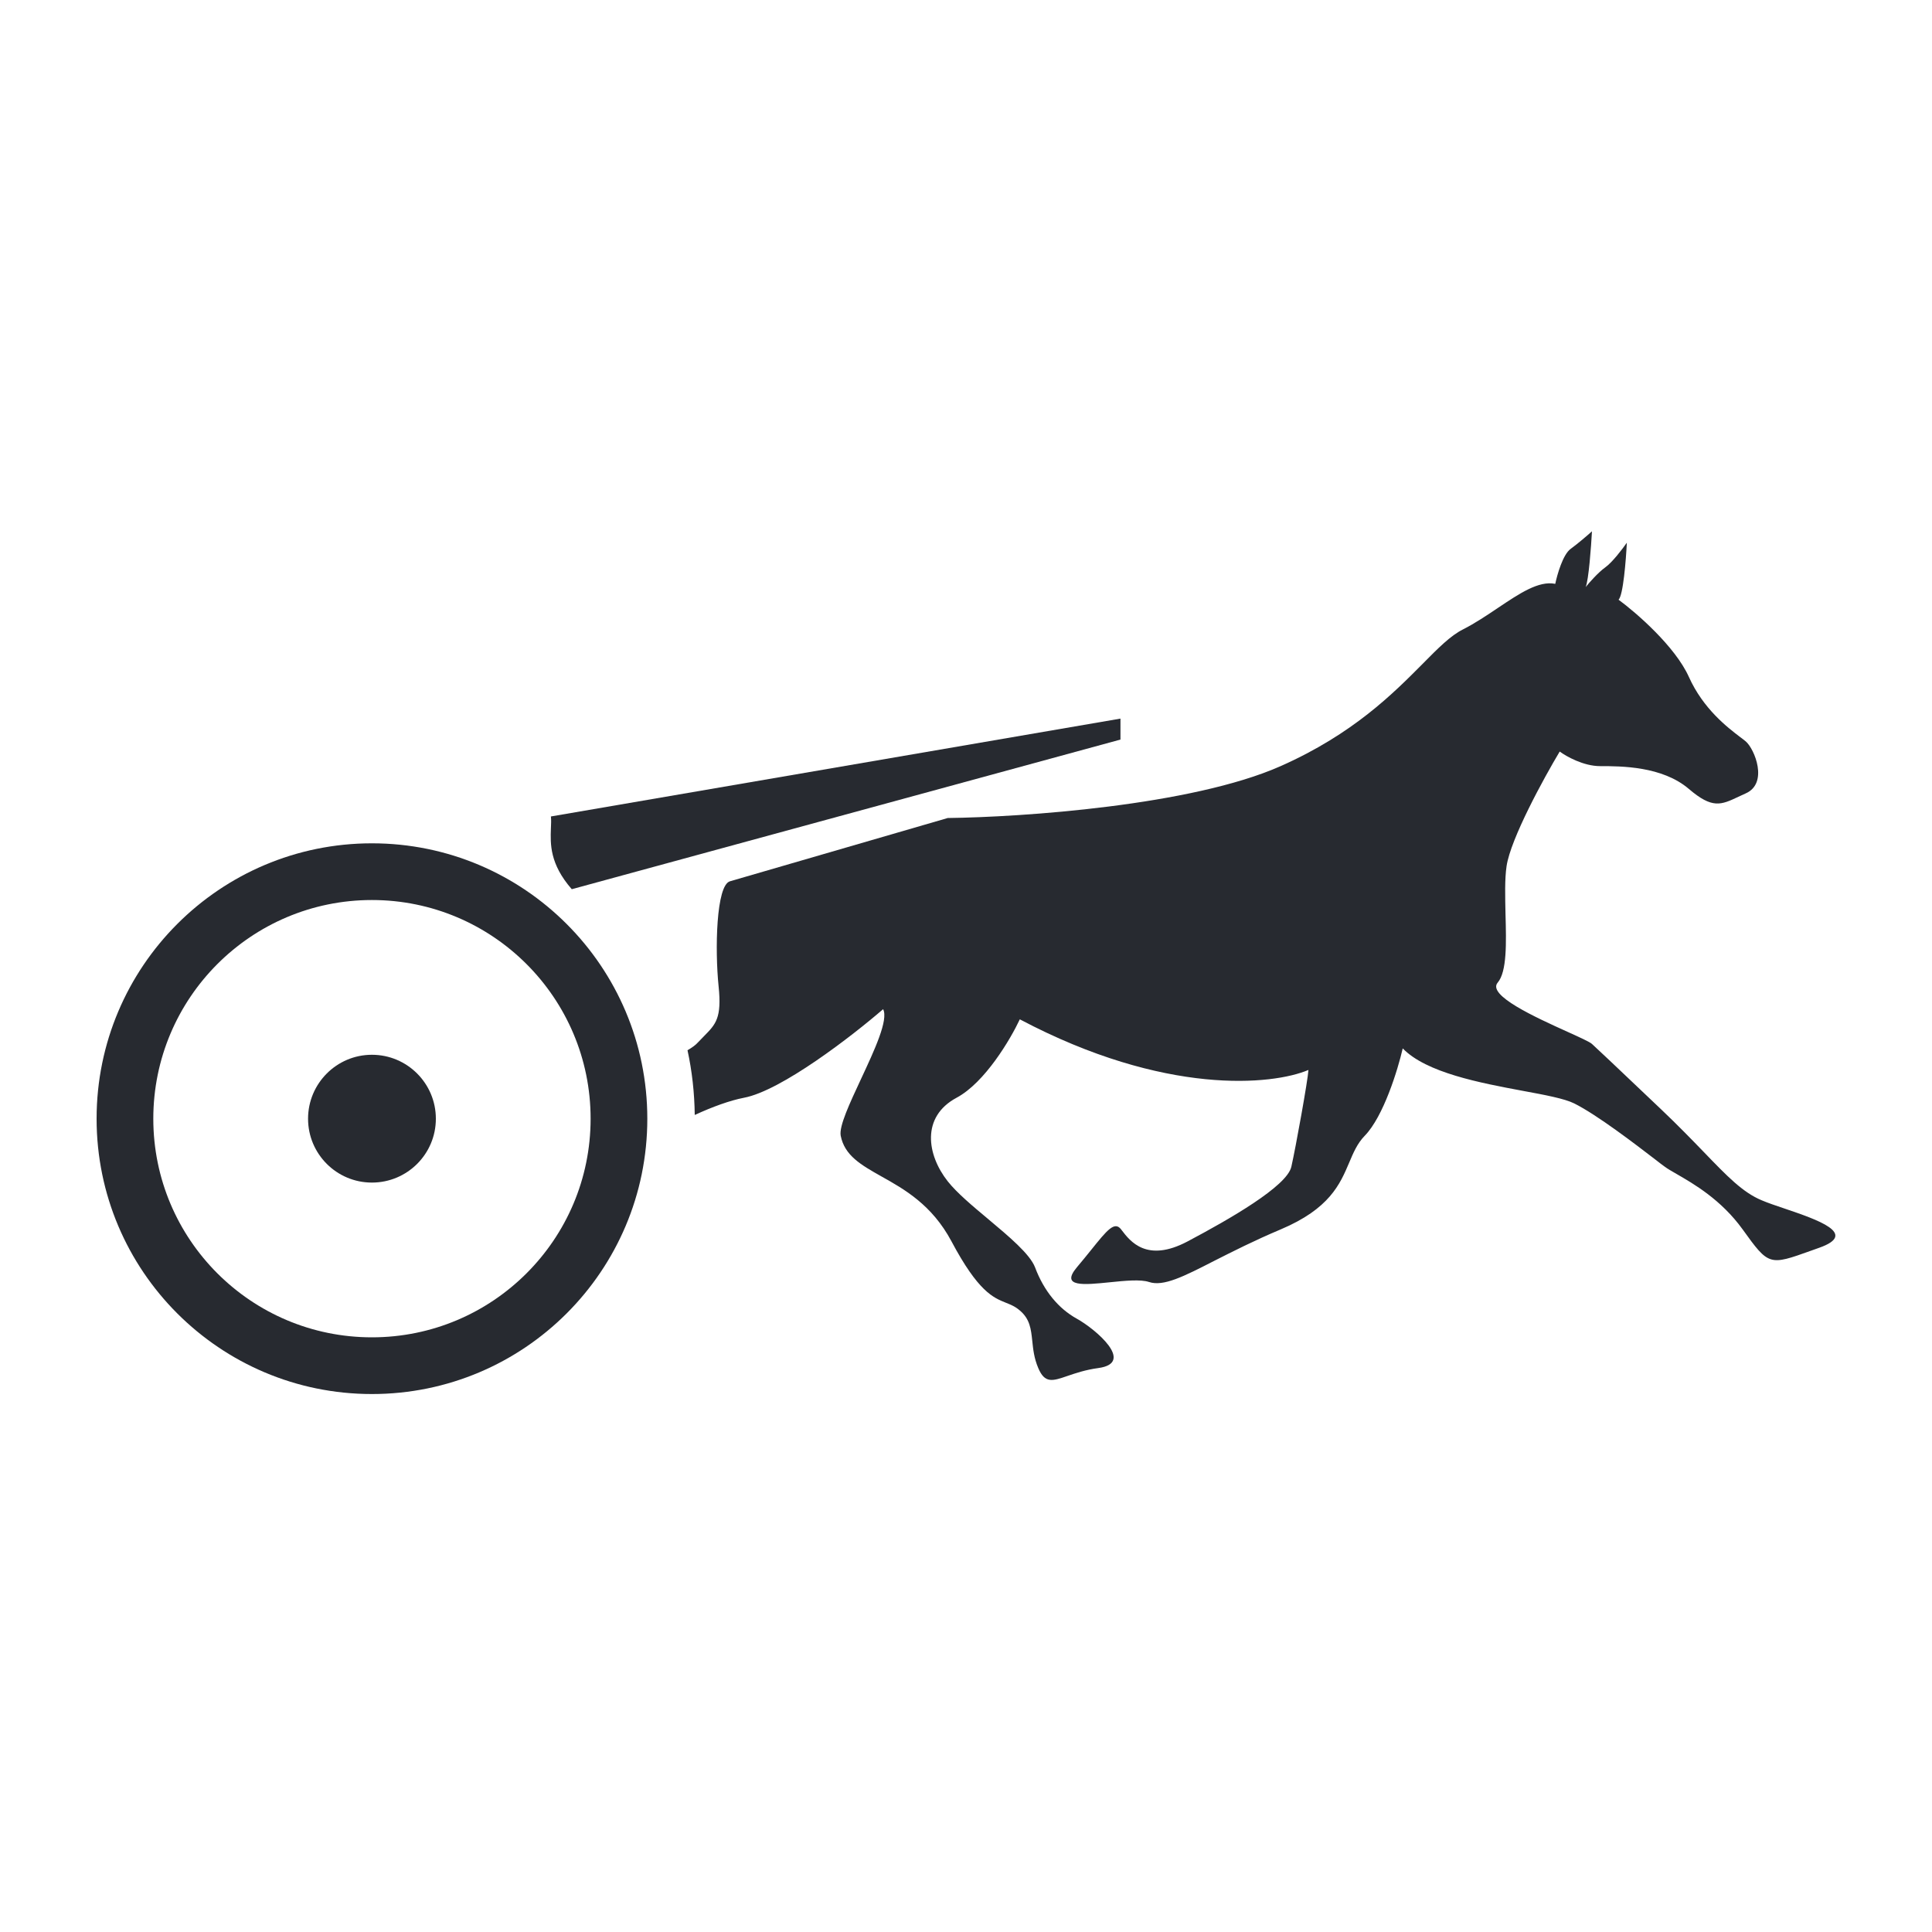 <svg width="20" height="20" viewBox="0 0 20 20" fill="none" xmlns="http://www.w3.org/2000/svg">
<path d="M7.701 11.364C8.089 11.291 8.824 10.722 9.142 10.447C9.199 10.557 9.053 10.87 8.914 11.168C8.797 11.419 8.684 11.659 8.703 11.757C8.743 11.963 8.915 12.06 9.124 12.178C9.362 12.311 9.648 12.472 9.85 12.851C10.126 13.37 10.281 13.433 10.413 13.486C10.463 13.506 10.509 13.524 10.557 13.566C10.662 13.654 10.673 13.759 10.686 13.881C10.695 13.966 10.704 14.059 10.748 14.162C10.816 14.324 10.896 14.297 11.05 14.244C11.132 14.216 11.236 14.18 11.37 14.162C11.757 14.109 11.337 13.756 11.147 13.651C10.957 13.546 10.806 13.363 10.715 13.12C10.662 12.982 10.446 12.801 10.23 12.62C10.067 12.484 9.904 12.347 9.811 12.229C9.594 11.954 9.535 11.561 9.902 11.364C10.196 11.207 10.461 10.757 10.557 10.552C12.062 11.348 13.176 11.233 13.545 11.076C13.539 11.181 13.414 11.875 13.368 12.078C13.322 12.281 12.726 12.622 12.294 12.851C11.871 13.075 11.699 12.849 11.612 12.735L11.606 12.727C11.538 12.638 11.461 12.733 11.294 12.941C11.251 12.994 11.203 13.054 11.147 13.12C10.974 13.327 11.222 13.301 11.489 13.274C11.645 13.258 11.807 13.242 11.894 13.271C12.044 13.321 12.252 13.215 12.574 13.05C12.76 12.956 12.984 12.842 13.257 12.727C13.764 12.513 13.872 12.258 13.966 12.037C14.01 11.933 14.05 11.837 14.128 11.757C14.322 11.558 14.471 11.071 14.521 10.853C14.765 11.105 15.323 11.21 15.762 11.292C15.996 11.335 16.197 11.373 16.297 11.423C16.533 11.541 16.927 11.843 17.13 11.999C17.175 12.034 17.211 12.062 17.234 12.078C17.262 12.099 17.304 12.123 17.356 12.153C17.531 12.254 17.817 12.418 18.04 12.727C18.311 13.104 18.315 13.102 18.748 12.947L18.832 12.917C19.242 12.772 18.813 12.626 18.471 12.51C18.381 12.48 18.297 12.451 18.236 12.425C18.04 12.343 17.881 12.178 17.639 11.927C17.517 11.801 17.374 11.653 17.194 11.482C16.657 10.971 16.565 10.886 16.48 10.807C16.456 10.785 16.354 10.739 16.224 10.68C15.897 10.532 15.392 10.303 15.504 10.172C15.601 10.058 15.593 9.759 15.585 9.464C15.581 9.282 15.576 9.101 15.596 8.966C15.638 8.683 15.98 8.057 16.146 7.78C16.214 7.83 16.392 7.931 16.565 7.931C16.782 7.931 17.207 7.931 17.483 8.167C17.726 8.375 17.816 8.333 17.996 8.248C18.02 8.237 18.045 8.225 18.072 8.213C18.308 8.108 18.164 7.754 18.072 7.675C18.058 7.663 18.038 7.648 18.014 7.63C17.884 7.531 17.632 7.339 17.483 7.007C17.341 6.692 16.939 6.343 16.755 6.208C16.803 6.166 16.832 5.797 16.841 5.618C16.797 5.681 16.691 5.821 16.618 5.873C16.544 5.926 16.452 6.031 16.415 6.077C16.446 6.003 16.471 5.662 16.48 5.5C16.439 5.537 16.336 5.626 16.258 5.683C16.179 5.741 16.12 5.948 16.1 6.044C15.929 6.009 15.729 6.144 15.508 6.292C15.392 6.37 15.27 6.452 15.144 6.516C15.016 6.58 14.888 6.709 14.727 6.872C14.425 7.176 14.008 7.598 13.257 7.931C12.334 8.34 10.575 8.459 9.811 8.468L7.557 9.123C7.413 9.163 7.4 9.831 7.439 10.211C7.473 10.539 7.409 10.603 7.29 10.724C7.271 10.743 7.251 10.764 7.229 10.787C7.201 10.819 7.162 10.846 7.117 10.872C7.164 11.088 7.189 11.312 7.192 11.542C7.377 11.457 7.556 11.392 7.701 11.364Z" fill="#272A30"/>
<path d="M4.512 11.581C4.512 11.946 4.216 12.242 3.85 12.242C3.485 12.242 3.189 11.946 3.189 11.581C3.189 11.216 3.485 10.919 3.85 10.919C4.216 10.919 4.512 11.216 4.512 11.581Z" fill="#272A30"/>
<path fill-rule="evenodd" clip-rule="evenodd" d="M6.701 11.581C6.701 13.155 5.425 14.431 3.85 14.431C2.276 14.431 1 13.155 1 11.581C1 10.007 2.276 8.73 3.85 8.73C5.425 8.73 6.701 10.007 6.701 11.581ZM6.114 11.581C6.114 12.831 5.1 13.844 3.85 13.844C2.6 13.844 1.587 12.831 1.587 11.581C1.587 10.331 2.6 9.317 3.85 9.317C5.1 9.317 6.114 10.331 6.114 11.581Z" fill="#272A30"/>
<path d="M5.919 9.205L11.599 7.656V7.439L5.703 8.452C5.707 8.49 5.705 8.531 5.703 8.577C5.697 8.737 5.69 8.943 5.919 9.205Z" fill="#272A30"/>
</svg>
